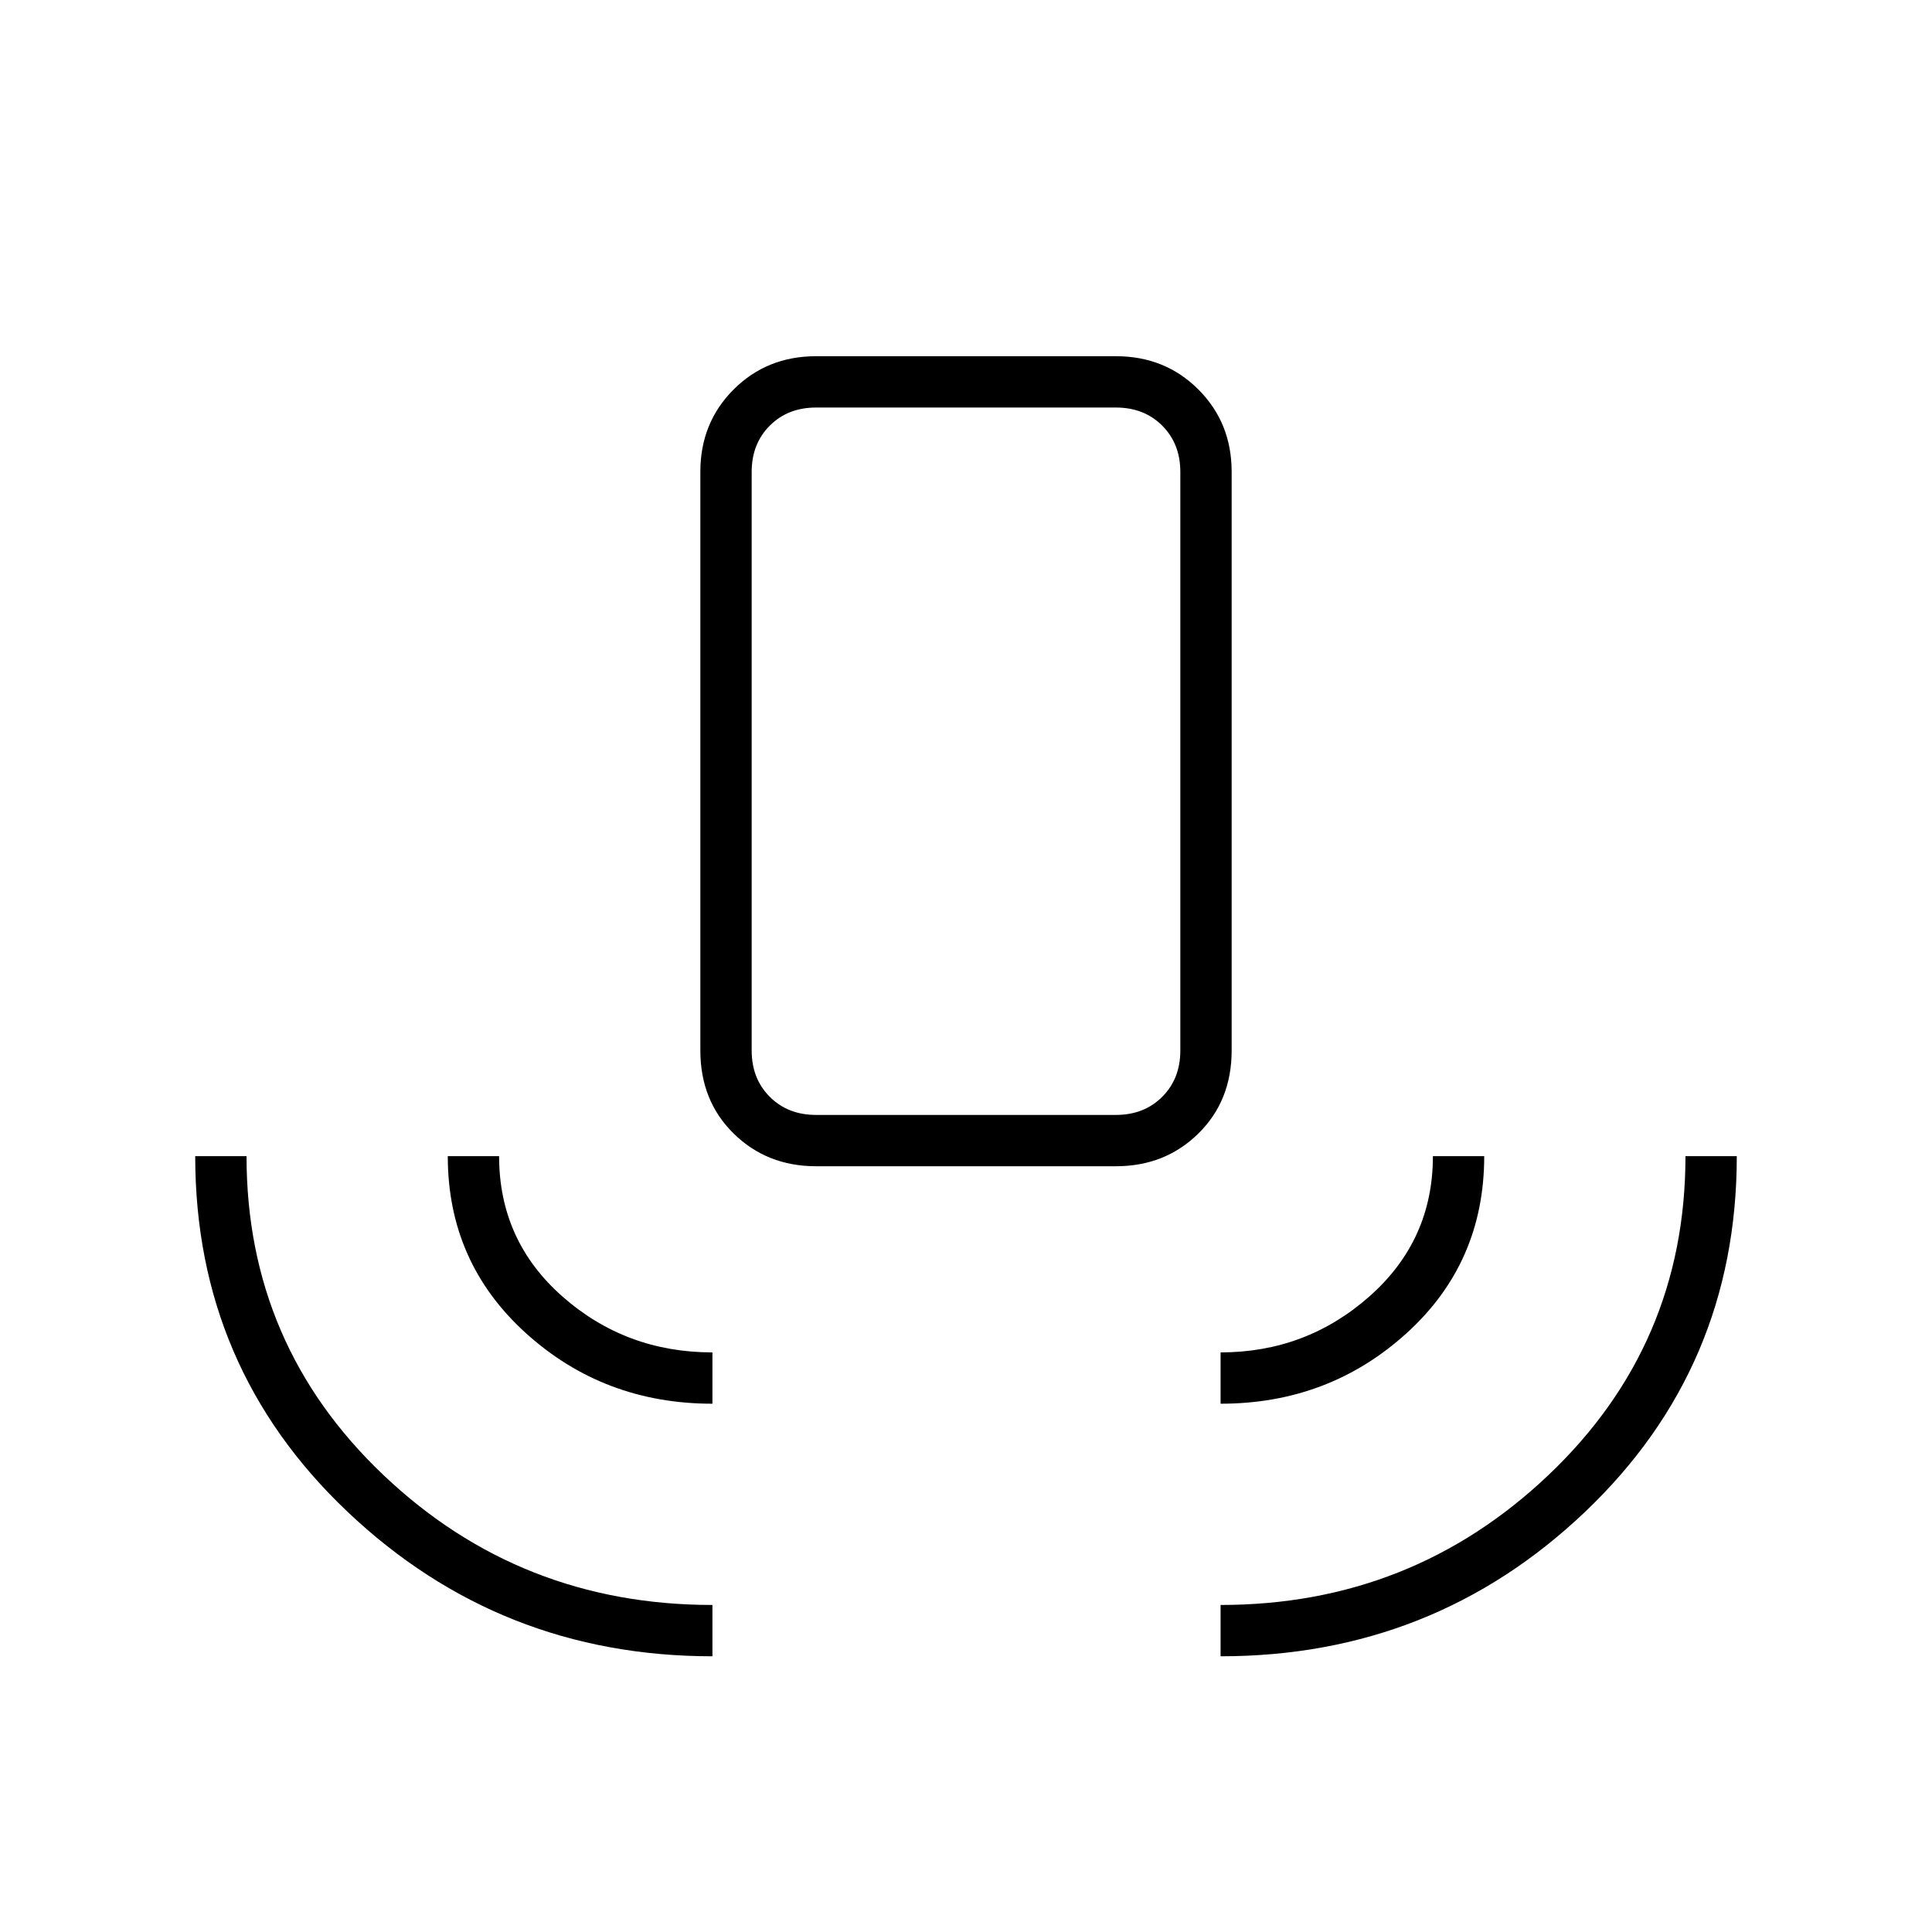 <svg xmlns="http://www.w3.org/2000/svg" height="24" viewBox="0 -960 960 960" width="24"><path d="M354-137q-105.5 0-181.25-71.744Q97-280.487 97-385.5h25.5q0 93.792 67.979 158.396Q258.458-162.5 354-162.5v25.5Zm0-125.5q-54 0-92.75-35.125T222.5-385.5H248q0 42 31.5 69.75T354-288v25.5Zm51.5-118q-24.438 0-40.969-16.266Q348-413.031 348-438v-287.579q0-24.359 16.531-40.89T405.5-783h149q24.438 0 40.969 16.531Q612-749.938 612-725.579V-438q0 24.969-16.531 41.234Q578.938-380.5 554.5-380.5h-149Zm0-25.5h149q14 0 23-9t9-23v-287.5q0-14-9-23t-23-9h-149q-14 0-23 9t-9 23V-438q0 14 9 23t23 9Zm201 143.5V-288q42.5 0 74-27.855T712-385.5h25.5q0 53-38.625 88t-92.375 35Zm0 125.5v-25.5q95 0 163-64.625t68-158.375H863q0 105-75.402 176.75Q712.197-137 606.5-137Zm-201-269h-32 213-181Z"/></svg>